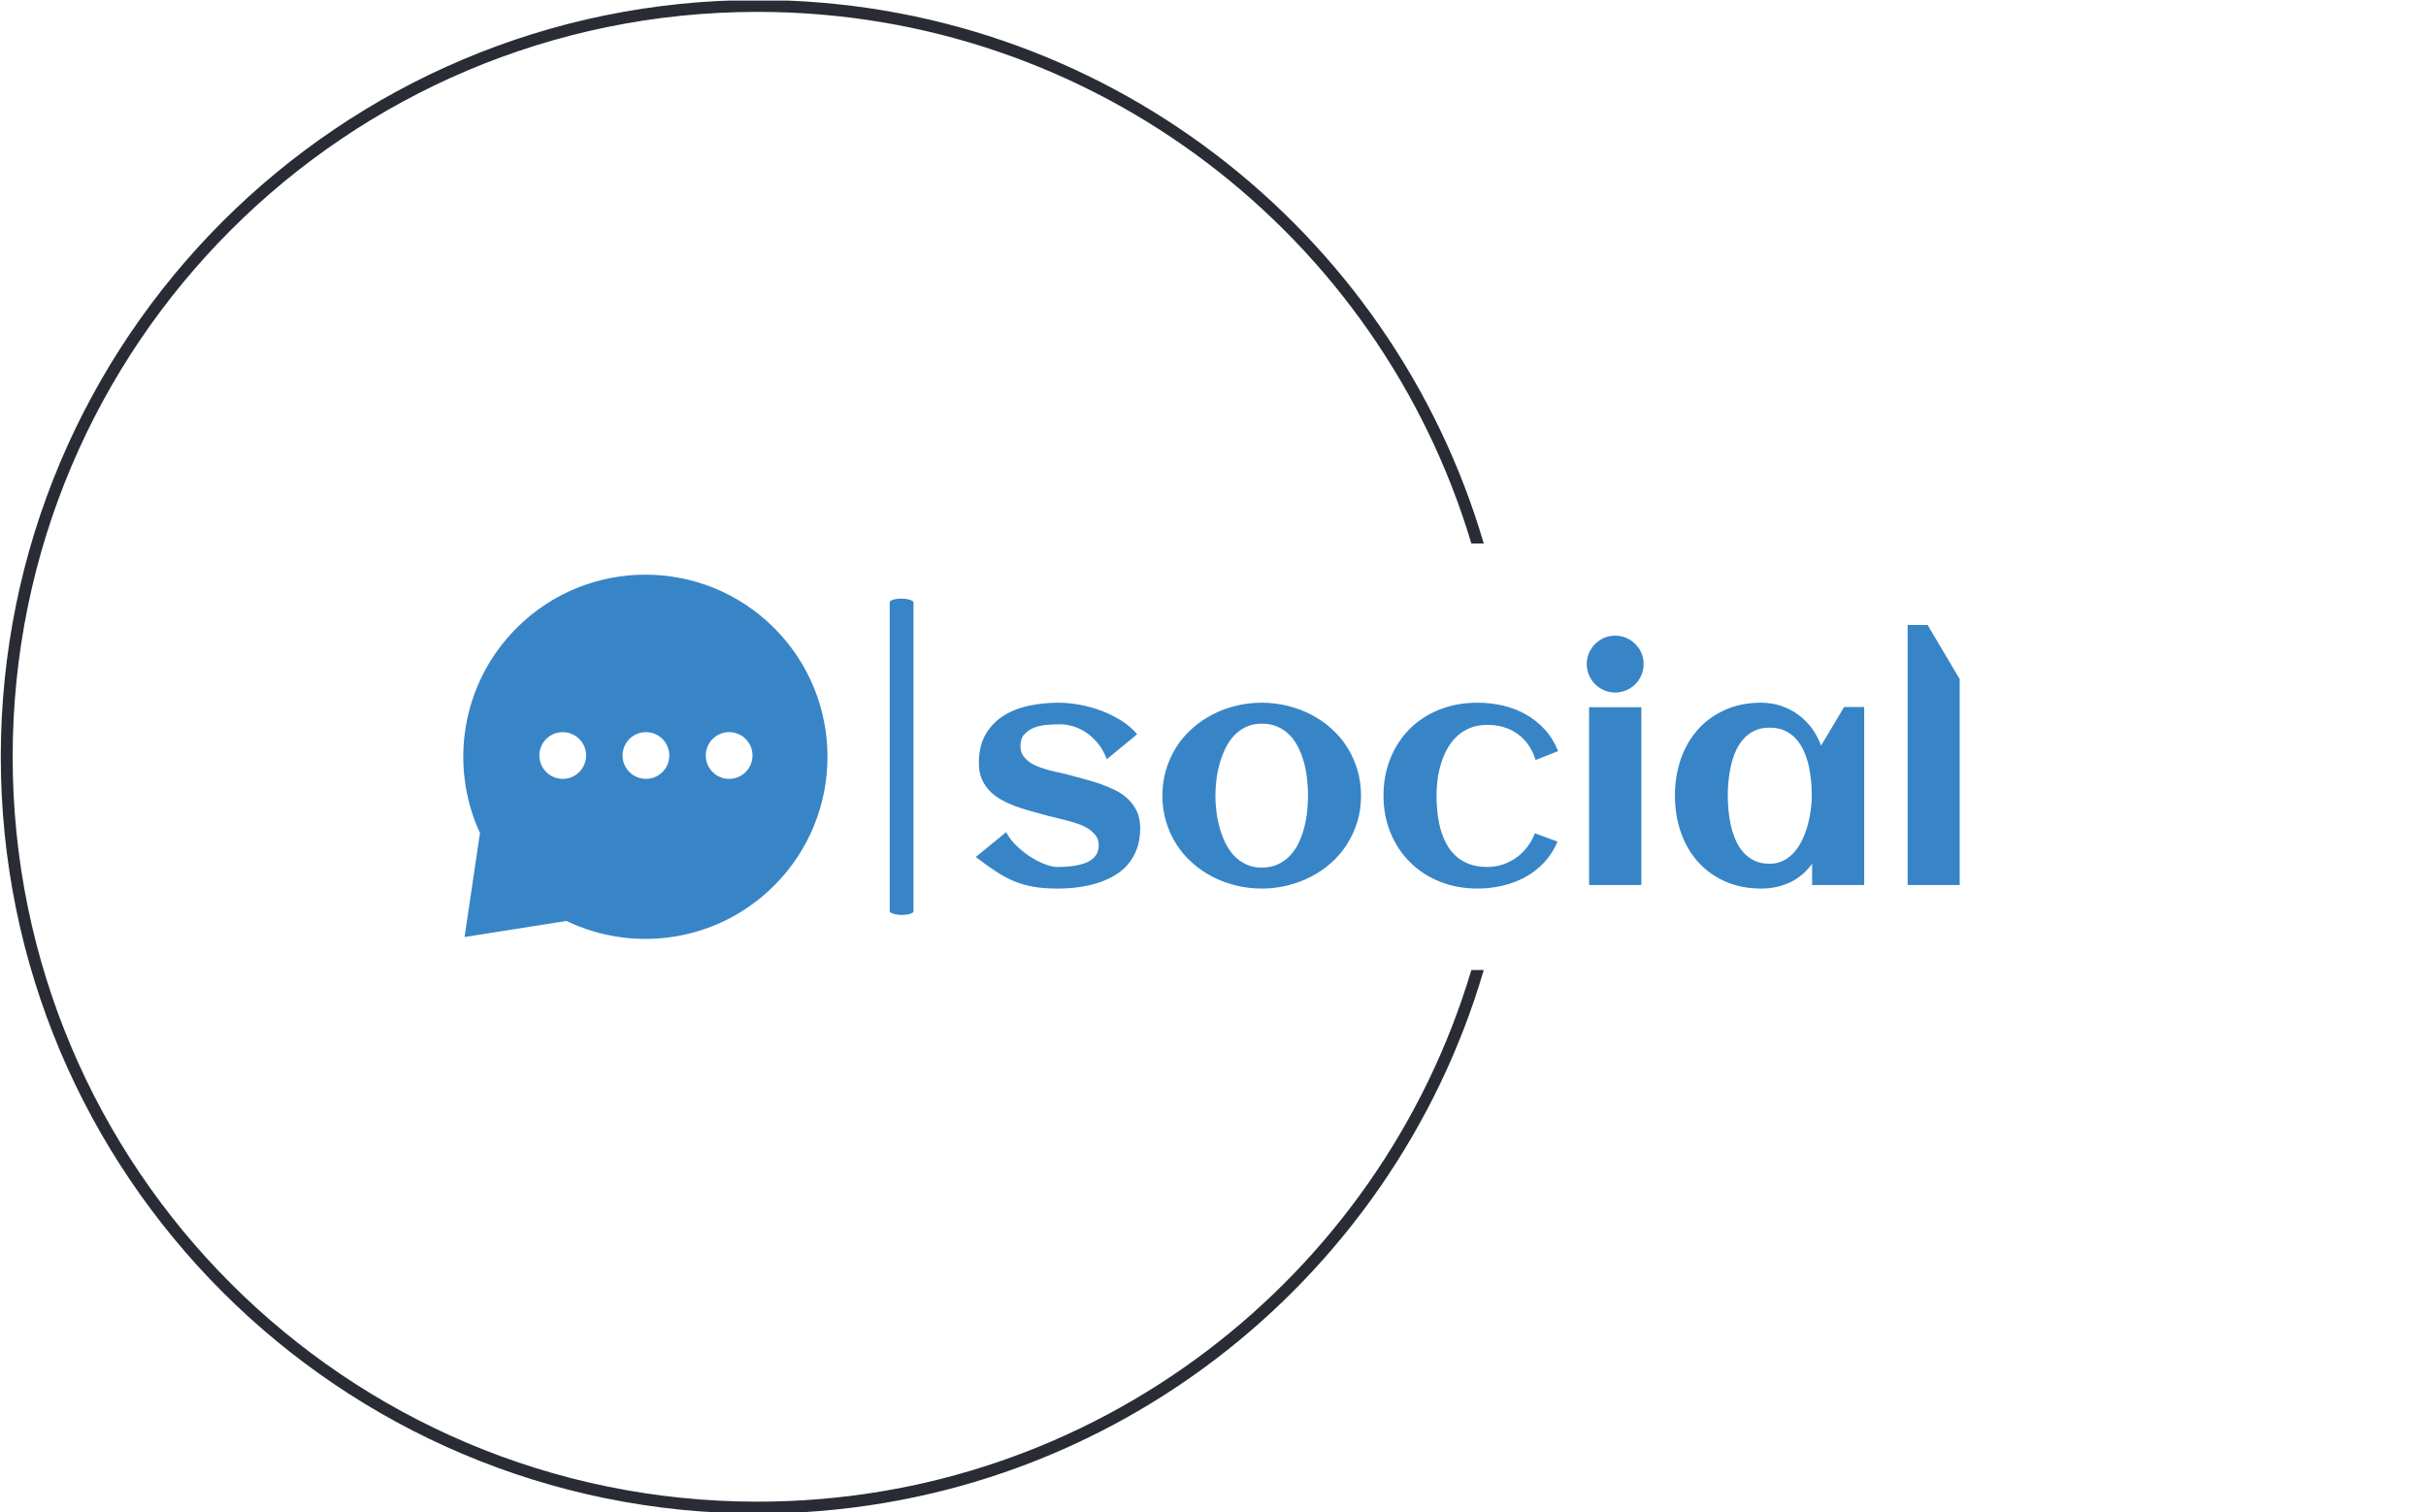 <svg xmlns="http://www.w3.org/2000/svg" version="1.1" xmlns:xlink="http://www.w3.org/1999/xlink" xmlns:svgjs="http://svgjs.dev/svgjs" width="1500" height="935" viewBox="0 0 1500 935"><g transform="matrix(1,0,0,1,-0.909,0.379)"><svg viewBox="0 0 396 247" data-background-color="#ffffff" preserveAspectRatio="xMidYMid meet" height="935" width="1500" xmlns="http://www.w3.org/2000/svg" xmlns:xlink="http://www.w3.org/1999/xlink"><g id="tight-bounds" transform="matrix(1,0,0,1,0.24,-0.1)"><svg viewBox="0 0 395.52 247.2" height="247.2" width="395.52"><g><svg></svg></g><g><svg viewBox="0 0 395.52 247.2" height="247.2" width="395.52"><g transform="matrix(1,0,0,1,75.544,93.855)"><svg viewBox="0 0 244.431 59.491" height="59.491" width="244.431"><g><svg viewBox="0 0 371.712 90.469" height="59.491" width="244.431"><g><rect width="5.903" height="78.555" x="105.923" y="5.957" fill="#3785c7" opacity="1" stroke-width="0" stroke="transparent" fill-opacity="1" class="rect-qz-0" data-fill-palette-color="primary" rx="1%" id="qz-0" data-palette-color="#3785c7"></rect></g><g transform="matrix(1,0,0,1,127.281,12.503)"><svg viewBox="0 0 244.431 65.462" height="65.462" width="244.431"><g id="textblocktransform"><svg viewBox="0 0 244.431 65.462" height="65.462" width="244.431" id="textblock"><g><svg viewBox="0 0 244.431 65.462" height="65.462" width="244.431"><g transform="matrix(1,0,0,1,0,0)"><svg width="244.431" viewBox="1.66 -41.19 155.87 41.75" height="65.462" data-palette-color="#3785c7"><path d="M27.71-9.01L27.71-9.01Q27.71-7.15 27.17-5.71 26.64-4.27 25.71-3.21 24.78-2.15 23.51-1.43 22.24-0.71 20.79-0.27 19.34 0.17 17.75 0.37 16.16 0.56 14.6 0.56L14.6 0.56Q12.5 0.56 10.89 0.29 9.28 0.02 7.81-0.57 6.35-1.17 4.9-2.12 3.44-3.08 1.66-4.44L1.66-4.44 6.47-8.37Q7.13-7.13 8.22-6.12 9.3-5.1 10.47-4.37 11.65-3.64 12.74-3.25 13.84-2.86 14.53-2.86L14.53-2.86Q15.09-2.86 15.8-2.89 16.5-2.93 17.24-3.04 17.97-3.15 18.68-3.37 19.38-3.59 19.93-3.97 20.48-4.35 20.81-4.92 21.14-5.49 21.14-6.3L21.14-6.3Q21.14-7.13 20.72-7.75 20.29-8.37 19.6-8.84 18.92-9.3 18.04-9.62 17.16-9.94 16.27-10.18 15.38-10.42 14.55-10.61 13.72-10.79 13.11-10.96L13.11-10.96Q11.99-11.28 10.74-11.61 9.5-11.94 8.28-12.37 7.06-12.79 5.94-13.38 4.83-13.96 3.99-14.78 3.15-15.6 2.65-16.71 2.15-17.82 2.15-19.31L2.15-19.31Q2.15-22.05 3.23-23.89 4.32-25.73 6.1-26.84 7.89-27.95 10.16-28.42 12.43-28.88 14.77-28.88L14.77-28.88Q16.38-28.88 18.16-28.55 19.95-28.22 21.63-27.58 23.32-26.93 24.78-26 26.25-25.07 27.22-23.88L27.22-23.88 22.41-19.92Q21.88-21.39 21.01-22.44 20.14-23.49 19.13-24.16 18.12-24.83 17.05-25.15 15.99-25.46 15.09-25.46L15.09-25.46Q14.21-25.46 13.11-25.39 12.01-25.32 11.05-24.98 10.08-24.63 9.41-23.94 8.74-23.24 8.74-22.02L8.74-22.02Q8.74-21.14 9.14-20.52 9.55-19.9 10.21-19.45 10.86-18.99 11.71-18.69 12.55-18.38 13.43-18.15 14.31-17.92 15.14-17.75 15.97-17.58 16.63-17.38L16.63-17.38Q17.75-17.07 19.01-16.74 20.26-16.41 21.48-15.98 22.71-15.55 23.84-14.98 24.98-14.4 25.83-13.57 26.68-12.74 27.2-11.63 27.71-10.52 27.71-9.01ZM62.69-14.16L62.69-14.16Q62.69-11.96 62.11-10.03 61.52-8.11 60.48-6.47 59.45-4.83 57.98-3.53 56.52-2.22 54.77-1.32 53.02-0.42 51.04 0.07 49.05 0.56 46.95 0.56L46.95 0.56Q44.85 0.56 42.87 0.07 40.89-0.42 39.15-1.32 37.4-2.22 35.94-3.53 34.47-4.83 33.43-6.47 32.39-8.11 31.81-10.05 31.22-11.99 31.22-14.16L31.22-14.16Q31.22-16.33 31.81-18.27 32.39-20.21 33.43-21.85 34.47-23.49 35.94-24.79 37.4-26.1 39.15-27 40.89-27.91 42.87-28.39 44.85-28.88 46.95-28.88L46.95-28.88Q49.05-28.88 51.04-28.39 53.02-27.91 54.77-27 56.52-26.1 57.98-24.79 59.45-23.49 60.48-21.85 61.52-20.21 62.11-18.27 62.69-16.33 62.69-14.16ZM54.29-14.16L54.29-14.16Q54.29-15.33 54.16-16.64 54.03-17.94 53.71-19.2 53.39-20.46 52.84-21.62 52.29-22.78 51.49-23.65 50.68-24.51 49.56-25.04 48.44-25.56 46.95-25.56L46.95-25.56Q45.53-25.56 44.43-25.02 43.33-24.49 42.51-23.6 41.7-22.71 41.15-21.53 40.6-20.36 40.26-19.1 39.91-17.85 39.77-16.56 39.62-15.28 39.62-14.16L39.62-14.16Q39.62-13.04 39.77-11.76 39.91-10.47 40.26-9.2 40.6-7.93 41.15-6.77 41.7-5.62 42.51-4.72 43.33-3.83 44.43-3.3 45.53-2.76 46.95-2.76L46.95-2.76Q48.41-2.76 49.53-3.28 50.66-3.81 51.47-4.69 52.29-5.57 52.83-6.71 53.37-7.86 53.7-9.13 54.03-10.4 54.16-11.69 54.29-12.99 54.29-14.16ZM93.92-21.22L93.92-21.22 90.35-19.8Q89.5-22.49 87.5-23.93 85.49-25.37 82.69-25.37L82.69-25.37Q81.17-25.37 79.99-24.89 78.8-24.41 77.91-23.58 77.02-22.75 76.4-21.66 75.78-20.56 75.39-19.31 75-18.07 74.82-16.74 74.65-15.41 74.65-14.16L74.65-14.16Q74.65-12.82 74.8-11.45 74.95-10.08 75.3-8.83 75.65-7.57 76.24-6.48 76.83-5.4 77.72-4.59 78.61-3.78 79.84-3.32 81.07-2.86 82.69-2.86L82.69-2.86Q83.98-2.86 85.15-3.25 86.32-3.64 87.3-4.35 88.28-5.05 89.03-6.03 89.79-7.01 90.23-8.2L90.23-8.2 93.82-6.88Q93.01-4.96 91.68-3.55 90.35-2.15 88.67-1.23 86.98-0.32 85.05 0.12 83.12 0.56 81.15 0.56L81.15 0.56Q77.95 0.56 75.21-0.52 72.48-1.61 70.49-3.58 68.5-5.54 67.38-8.24 66.25-10.94 66.25-14.16L66.25-14.16Q66.25-17.41 67.37-20.12 68.48-22.83 70.45-24.78 72.43-26.73 75.17-27.81 77.9-28.88 81.15-28.88L81.15-28.88Q83.2-28.88 85.15-28.43 87.1-27.98 88.78-27.04 90.45-26.1 91.78-24.66 93.11-23.22 93.92-21.22ZM107.46-35.01L107.46-35.01Q107.46-34.08 107.11-33.25 106.76-32.42 106.14-31.81 105.53-31.2 104.7-30.85 103.87-30.49 102.95-30.49L102.95-30.49Q102.02-30.49 101.2-30.85 100.38-31.2 99.77-31.81 99.16-32.42 98.81-33.25 98.45-34.08 98.45-35.01L98.45-35.01Q98.45-35.94 98.81-36.76 99.16-37.57 99.77-38.18 100.38-38.79 101.2-39.15 102.02-39.5 102.95-39.5L102.95-39.5Q103.87-39.5 104.7-39.15 105.53-38.79 106.14-38.18 106.76-37.57 107.11-36.76 107.46-35.94 107.46-35.01ZM107.1-28.17L107.1 0 98.82 0 98.82-28.17 107.1-28.17ZM142.4-28.2L142.4 0 134.15 0 134.15-3.37Q132.68-1.37 130.62-0.4 128.55 0.56 126.09 0.56L126.09 0.56Q122.87 0.56 120.33-0.59 117.79-1.73 116.03-3.72 114.27-5.71 113.34-8.4 112.42-11.08 112.42-14.16L112.42-14.16Q112.42-17.24 113.34-19.92 114.27-22.61 116.03-24.6 117.79-26.59 120.33-27.73 122.87-28.88 126.09-28.88L126.09-28.88Q127.72-28.88 129.2-28.39 130.68-27.91 131.91-27.01 133.14-26.12 134.08-24.87 135.02-23.61 135.56-22.07L135.56-22.07 139.22-28.2 142.4-28.2ZM134.1-14.16L134.1-14.16Q134.1-15.26 133.99-16.48 133.88-17.7 133.61-18.9 133.34-20.09 132.86-21.18 132.39-22.27 131.64-23.11 130.9-23.95 129.85-24.44 128.8-24.93 127.41-24.93L127.41-24.93Q126.02-24.93 124.99-24.43 123.96-23.93 123.23-23.08 122.5-22.24 122.02-21.14 121.55-20.04 121.28-18.85 121.01-17.65 120.9-16.44 120.79-15.23 120.79-14.16L120.79-14.16Q120.79-13.09 120.9-11.87 121.01-10.64 121.28-9.45 121.55-8.25 122.02-7.15 122.5-6.05 123.23-5.21 123.96-4.37 124.99-3.87 126.02-3.37 127.41-3.37L127.41-3.37Q128.68-3.37 129.67-3.89 130.65-4.42 131.4-5.3 132.14-6.18 132.66-7.3 133.17-8.42 133.49-9.62 133.8-10.82 133.95-12 134.1-13.18 134.1-14.16ZM157.53-32.62L157.53 0 149.28 0 149.28-41.19 152.45-41.19 157.53-32.62Z" opacity="1" transform="matrix(1,0,0,1,0,0)" fill="#3785c7" class="wordmark-text-0" data-fill-palette-color="primary" id="text-0"></path></svg></g></svg></g></svg></g></svg></g><g><svg viewBox="0 0 90.469 90.469" height="90.469" width="90.469"><g><svg xmlns="http://www.w3.org/2000/svg" xmlns:xlink="http://www.w3.org/1999/xlink" version="1.1" x="0" y="0" viewBox="5 4.999 90.001 90.001" enable-background="new 0 0 100 100" xml:space="preserve" height="90.469" width="90.469" class="icon-icon-0" data-fill-palette-color="accent" id="icon-0"><g fill="#3785c7" data-fill-palette-color="accent"><path d="M5.316 94.538l3.806-25.693C1.46 52.219 4.479 31.881 18.18 18.18c17.574-17.574 46.066-17.574 63.64 0s17.574 46.066 0 63.64c-13.884 13.884-34.583 16.799-51.328 8.745L5.316 94.538zM23.799 49.684c0 3.189 2.585 5.774 5.774 5.774s5.774-2.585 5.774-5.774c0-3.189-2.585-5.774-5.774-5.774S23.799 46.495 23.799 49.684zM44.361 49.684c0 3.189 2.585 5.774 5.774 5.774 3.189 0 5.774-2.585 5.774-5.774 0-3.189-2.585-5.774-5.774-5.774C46.946 43.91 44.361 46.495 44.361 49.684zM64.923 49.684c0 3.189 2.585 5.774 5.774 5.774s5.774-2.585 5.774-5.774c0-3.189-2.585-5.774-5.774-5.774S64.923 46.495 64.923 49.684z" fill="#3785c7" data-fill-palette-color="accent"></path></g></svg></g></svg></g></svg></g></svg></g><g><path d="M0 123.6c0-68.262 55.338-123.6 123.6-123.6 56.169 0 103.588 37.468 118.626 88.773l-2.025 0c-14.978-50.219-61.514-86.832-116.601-86.832-67.19 0-121.659 54.469-121.659 121.659 0 67.19 54.469 121.659 121.659 121.659 55.087 0 101.623-36.613 116.601-86.832h2.025c-15.038 51.306-62.456 88.773-118.626 88.773-68.262 0-123.6-55.338-123.6-123.6z" fill="#2a2c35" stroke="transparent" data-fill-palette-color="tertiary"></path></g></svg></g><defs></defs></svg><rect width="395.52" height="247.2" fill="none" stroke="none" visibility="hidden"></rect></g></svg></g></svg>